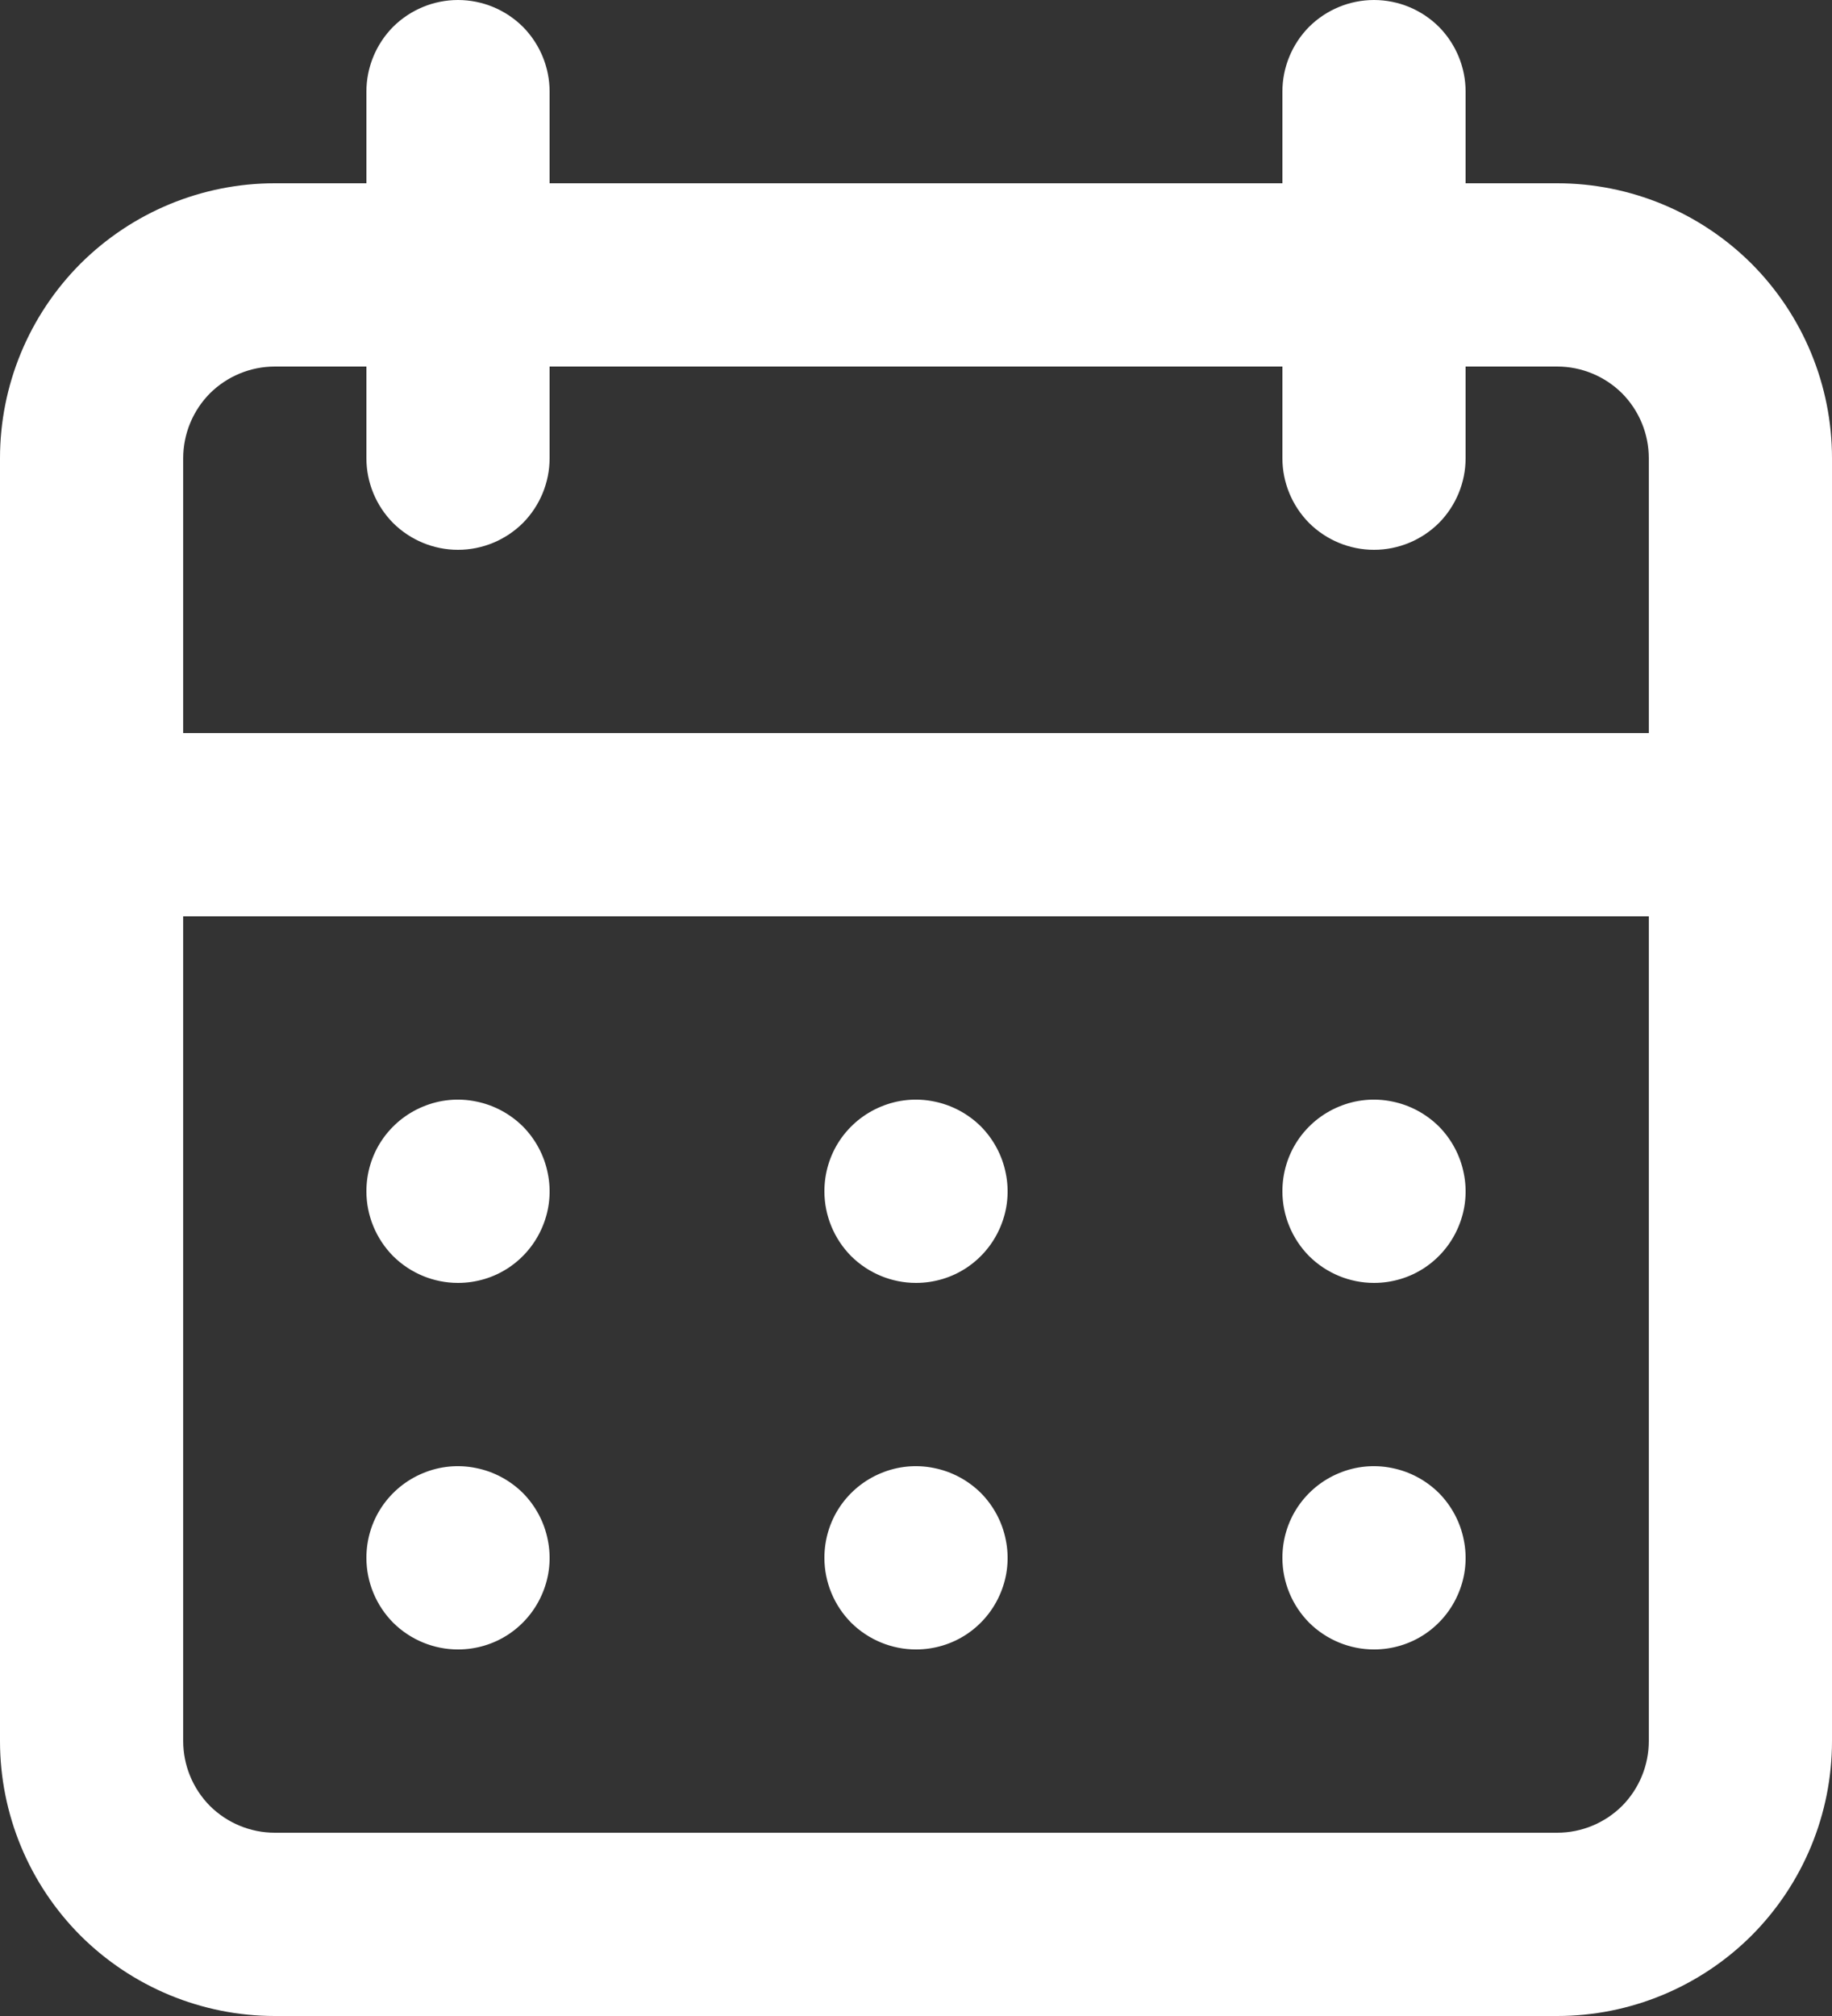 <svg width="10" height="11" viewBox="0 0 10 11" fill="none" xmlns="http://www.w3.org/2000/svg">
<rect x="0" y="0" width="10" height="11" fill="#333333" stroke="none"/>
<path id="Vector" d="M5 9C5.099 9 5.196 8.971 5.278 8.916C5.36 8.861 5.424 8.783 5.462 8.691C5.5 8.6 5.51 8.499 5.49 8.402C5.471 8.305 5.423 8.216 5.354 8.146C5.284 8.077 5.195 8.029 5.098 8.01C5.001 7.99 4.9 8 4.809 8.038C4.717 8.076 4.639 8.14 4.584 8.222C4.529 8.304 4.5 8.401 4.5 8.5C4.5 8.633 4.553 8.76 4.646 8.854C4.74 8.947 4.867 9 5 9ZM7.5 9C7.599 9 7.696 8.971 7.778 8.916C7.86 8.861 7.924 8.783 7.962 8.691C8 8.6 8.01 8.499 7.99 8.402C7.971 8.305 7.923 8.216 7.854 8.146C7.784 8.077 7.695 8.029 7.598 8.01C7.501 7.99 7.4 8 7.309 8.038C7.217 8.076 7.139 8.14 7.084 8.222C7.029 8.304 7 8.401 7 8.5C7 8.633 7.053 8.76 7.146 8.854C7.24 8.947 7.367 9 7.5 9ZM7.5 7C7.599 7 7.696 6.971 7.778 6.916C7.86 6.861 7.924 6.783 7.962 6.691C8 6.6 8.01 6.499 7.99 6.402C7.971 6.305 7.923 6.216 7.854 6.146C7.784 6.077 7.695 6.029 7.598 6.01C7.501 5.99 7.4 6 7.309 6.038C7.217 6.076 7.139 6.14 7.084 6.222C7.029 6.304 7 6.401 7 6.5C7 6.633 7.053 6.76 7.146 6.854C7.24 6.947 7.367 7 7.5 7ZM5 7C5.099 7 5.196 6.971 5.278 6.916C5.36 6.861 5.424 6.783 5.462 6.691C5.5 6.6 5.51 6.499 5.49 6.402C5.471 6.305 5.423 6.216 5.354 6.146C5.284 6.077 5.195 6.029 5.098 6.01C5.001 5.99 4.9 6 4.809 6.038C4.717 6.076 4.639 6.14 4.584 6.222C4.529 6.304 4.5 6.401 4.5 6.5C4.5 6.633 4.553 6.76 4.646 6.854C4.74 6.947 4.867 7 5 7ZM8.5 1H8V0.5C8 0.367 7.947 0.24 7.854 0.146C7.76 0.053 7.633 0 7.5 0C7.367 0 7.24 0.053 7.146 0.146C7.053 0.24 7 0.367 7 0.5V1H3V0.5C3 0.367 2.947 0.24 2.854 0.146C2.76 0.053 2.633 0 2.5 0C2.367 0 2.24 0.053 2.146 0.146C2.053 0.24 2 0.367 2 0.5V1H1.5C1.102 1 0.721 1.158 0.439 1.439C0.158 1.721 0 2.102 0 2.5V9.5C0 9.898 0.158 10.279 0.439 10.561C0.721 10.842 1.102 11 1.5 11H8.5C8.898 11 9.279 10.842 9.561 10.561C9.842 10.279 10 9.898 10 9.5V2.5C10 2.102 9.842 1.721 9.561 1.439C9.279 1.158 8.898 1 8.5 1ZM9 9.5C9 9.633 8.947 9.76 8.854 9.854C8.76 9.947 8.633 10 8.5 10H1.5C1.367 10 1.24 9.947 1.146 9.854C1.053 9.76 1 9.633 1 9.5V5H9V9.5ZM9 4H1V2.5C1 2.367 1.053 2.24 1.146 2.146C1.24 2.053 1.367 2 1.5 2H2V2.5C2 2.633 2.053 2.76 2.146 2.854C2.24 2.947 2.367 3 2.5 3C2.633 3 2.76 2.947 2.854 2.854C2.947 2.76 3 2.633 3 2.5V2H7V2.5C7 2.633 7.053 2.76 7.146 2.854C7.24 2.947 7.367 3 7.5 3C7.633 3 7.76 2.947 7.854 2.854C7.947 2.76 8 2.633 8 2.5V2H8.5C8.633 2 8.76 2.053 8.854 2.146C8.947 2.24 9 2.367 9 2.5V4ZM2.5 7C2.599 7 2.696 6.971 2.778 6.916C2.86 6.861 2.924 6.783 2.962 6.691C3 6.6 3.01 6.499 2.99 6.402C2.971 6.305 2.923 6.216 2.854 6.146C2.784 6.077 2.695 6.029 2.598 6.01C2.501 5.99 2.4 6 2.309 6.038C2.217 6.076 2.139 6.14 2.084 6.222C2.029 6.304 2 6.401 2 6.5C2 6.633 2.053 6.76 2.146 6.854C2.24 6.947 2.367 7 2.5 7ZM2.5 9C2.599 9 2.696 8.971 2.778 8.916C2.86 8.861 2.924 8.783 2.962 8.691C3 8.6 3.01 8.499 2.99 8.402C2.971 8.305 2.923 8.216 2.854 8.146C2.784 8.077 2.695 8.029 2.598 8.01C2.501 7.99 2.4 8 2.309 8.038C2.217 8.076 2.139 8.14 2.084 8.222C2.029 8.304 2 8.401 2 8.5C2 8.633 2.053 8.76 2.146 8.854C2.24 8.947 2.367 9 2.5 9Z" fill="white"/>
</svg>
